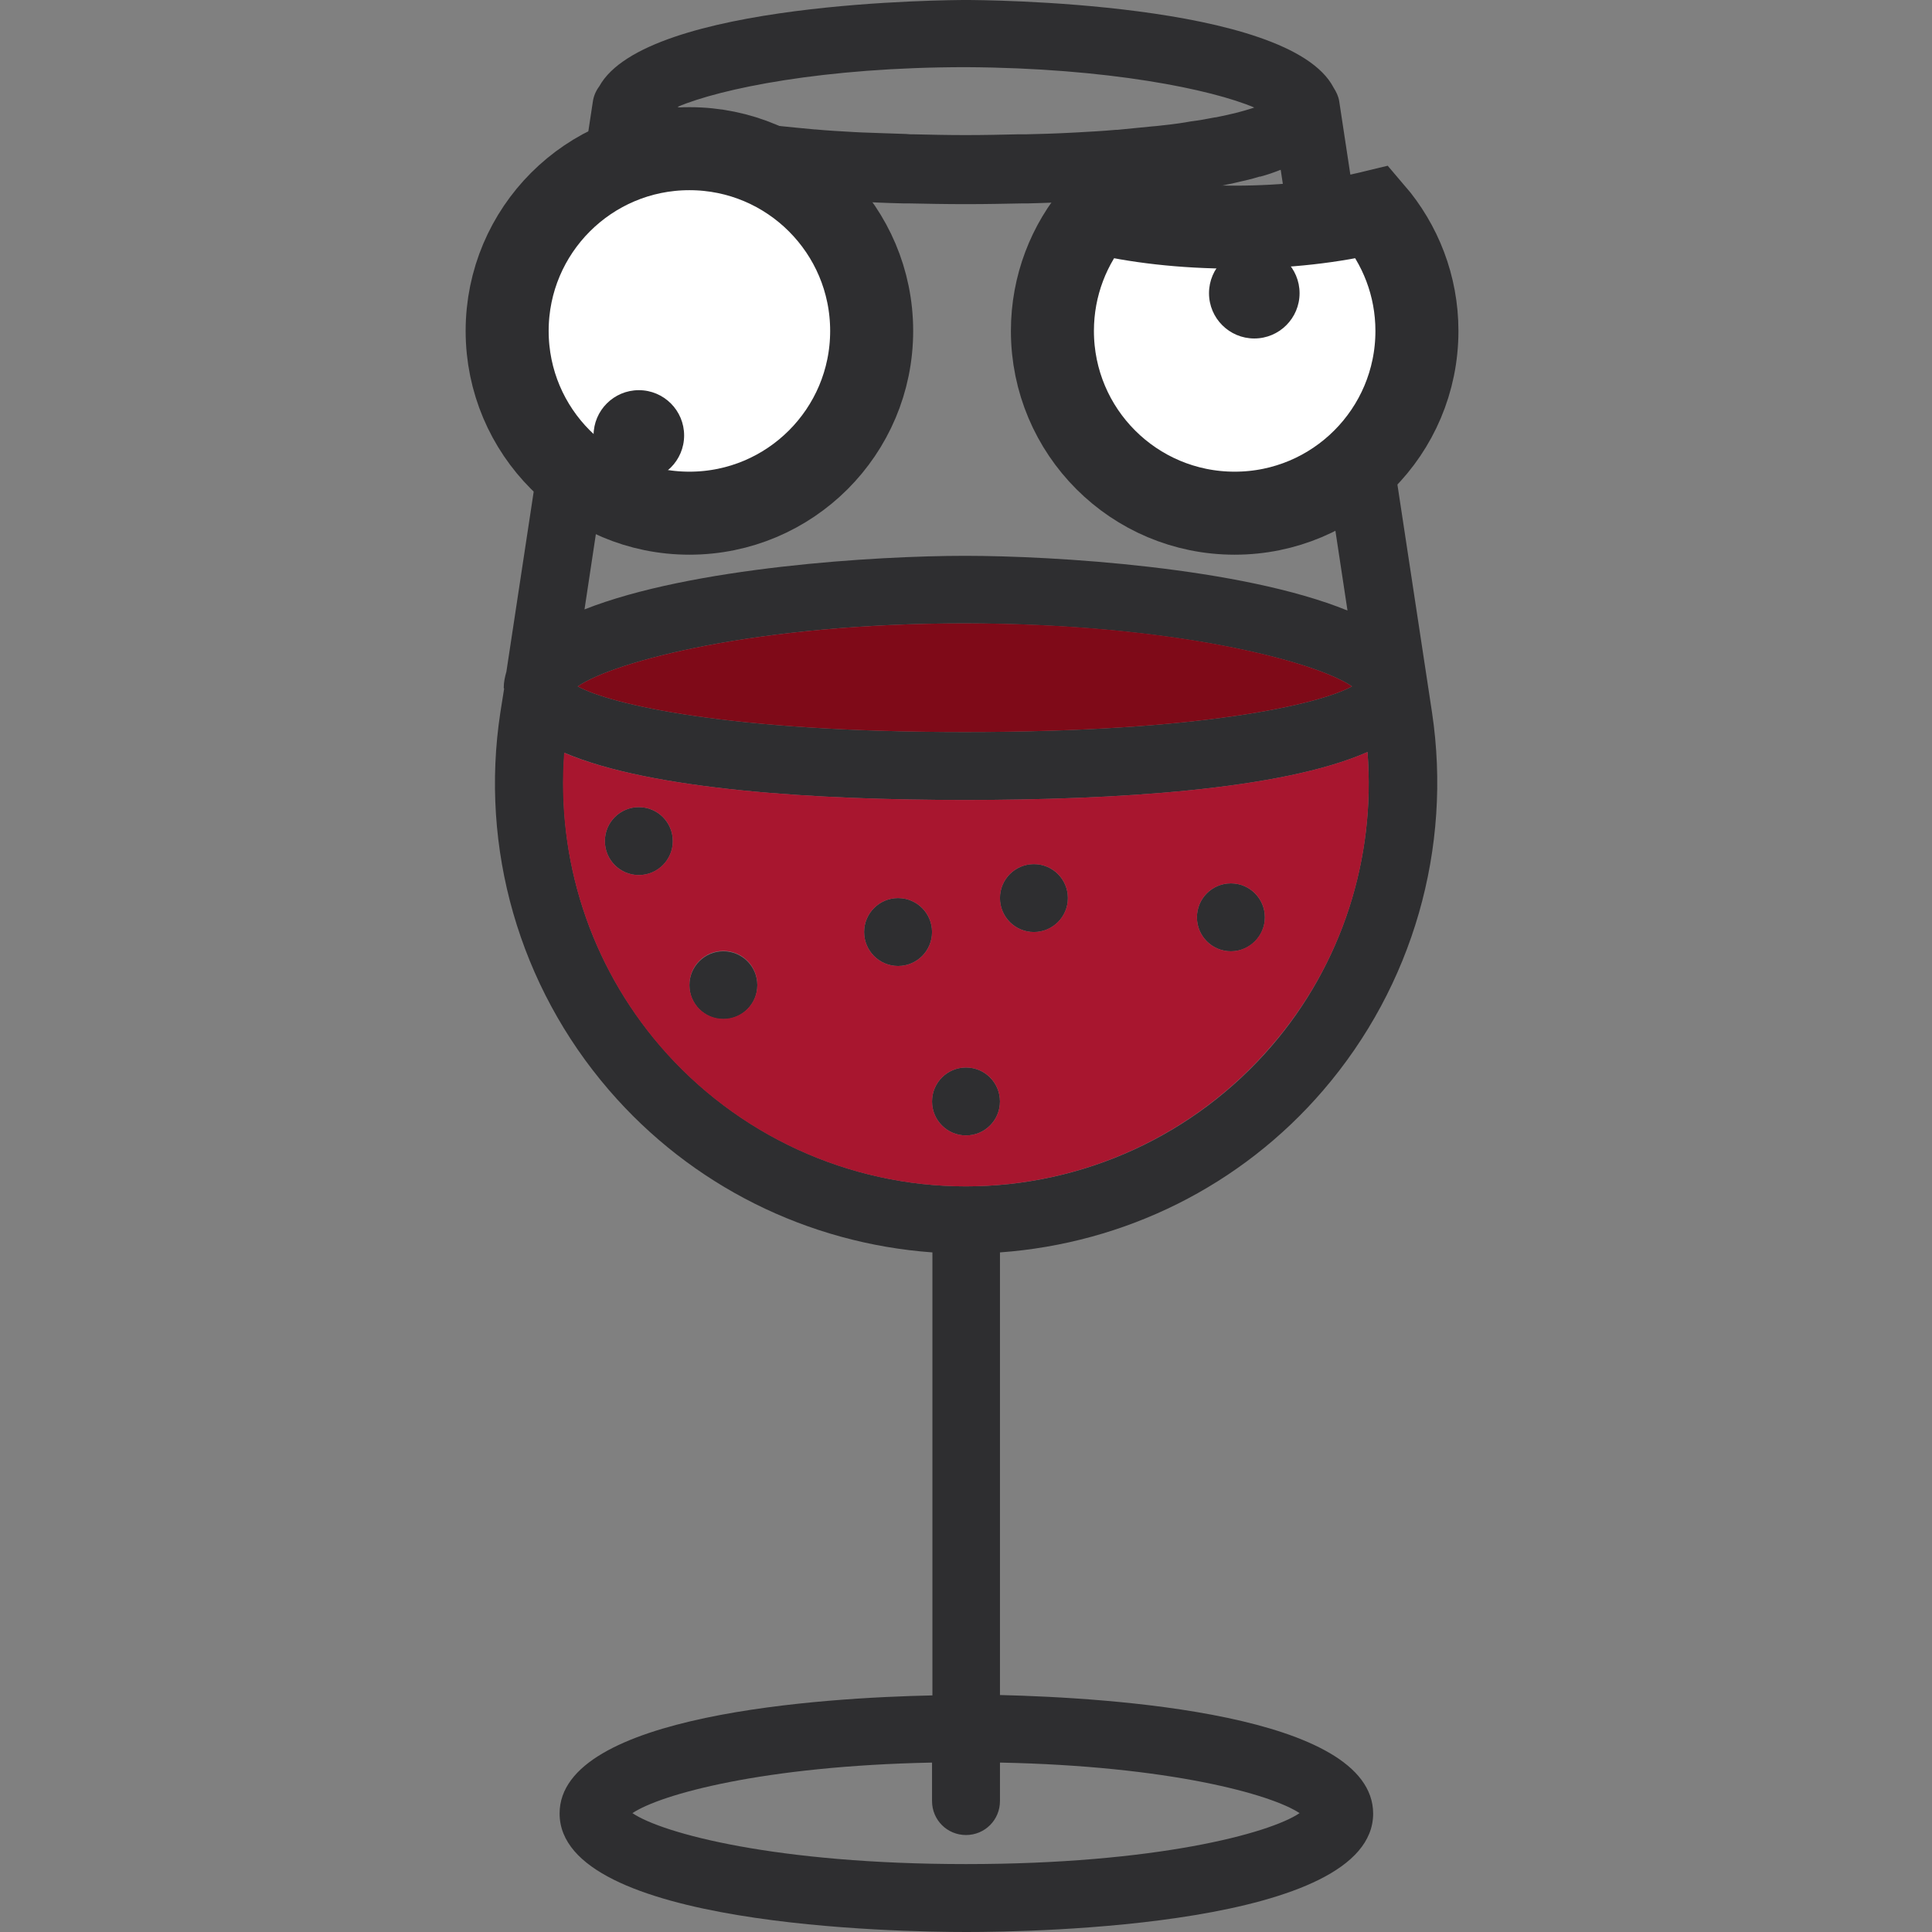 <?xml version="1.0" encoding="utf-8"?>
<!-- Generator: Adobe Illustrator 19.0.0, SVG Export Plug-In . SVG Version: 6.00 Build 0)  -->
<svg version="1.1" id="Capa_1" xmlns="http://www.w3.org/2000/svg" xmlns:xlink="http://www.w3.org/1999/xlink" x="0px" y="0px"
	 viewBox="-248.5 -205.5 512 512" style="enable-background:new -248.5 -205.5 512 512;" xml:space="preserve">
<rect x="-248.5" y="-205.5" width="512" height="512" fill="#808080" stroke="none"/>
<style type="text/css">
	.st0{fill:#2E2E30;}
	.st1{fill:#7F0A18;}
	.st2{fill:#A8162F;}
	.st3{fill:#FFFFFF;stroke:#2E2E30;stroke-width:22;stroke-miterlimit:10;}
</style>
<g>
	<circle class="st0" cx="-10.5" cy="41.5" r="9"/>
	<circle class="st0" cx="-79.2" cy="17.4" r="9"/>
	<circle class="st0" cx="7.5" cy="86.4" r="9"/>
	<circle class="st0" cx="77.7" cy="37.6" r="9"/>
	<circle class="st0" cx="-56.8" cy="55.6" r="9"/>
	<circle class="st0" cx="25.5" cy="32.5" r="9"/>
	<path class="st0" d="M16.5,243.7V126.4c33.1-2.4,63.9-17.6,85.7-43c23.7-27.6,34.2-64.1,28.8-100.1l-24.6-162
		c-0.2-1.3-0.8-2.5-1.5-3.6C93-205.2,11.2-205.5,7.5-205.5c-3.7,0-84.8,0.3-97.2,22.9c-0.9,1.2-1.5,2.6-1.7,4.1l-22.9,151
		c-0.4,1.4-0.7,2.8-0.7,4.2c0,0.1,0,0.2,0.1,0.3l-1,6.3c-5.5,36,5,72.5,28.8,100.1c21.8,25.3,52.6,40.6,85.7,43v117.4
		c-28.7,0.6-98.8,4.9-98.8,31.3c0,29.9,89.8,31.4,107.8,31.4s107.8-1.5,107.8-31.4C115.3,248.6,45.2,244.4,16.5,243.7z M83.9-177
		c-0.1,0-0.2,0.1-0.3,0.1c-1.2,0.4-2.6,0.8-4.1,1.2c-0.1,0-0.3,0.1-0.4,0.1c-1.6,0.4-3.4,0.8-5.4,1.2c-0.1,0-0.1,0-0.2,0
		c-2,0.4-4.2,0.8-6.6,1.1c-0.4,0.1-0.7,0.1-1.1,0.2c-2.4,0.4-5,0.7-7.8,1c-0.4,0-0.8,0.1-1.2,0.1c-2.9,0.3-5.9,0.6-9.1,0.9
		c-0.1,0-0.2,0-0.4,0c-3.3,0.3-6.8,0.5-10.5,0.7c-0.7,0-1.3,0.1-2,0.1c-3.7,0.2-7.5,0.3-11.6,0.4c-0.7,0-1.5,0-2.2,0
		c-4.3,0.1-8.8,0.2-13.6,0.2c-4.8,0-9.2-0.1-13.5-0.2c-0.8,0-1.6,0-2.4-0.1c-4.1-0.1-7.9-0.3-11.6-0.4c-0.7,0-1.3-0.1-2-0.1
		c-3.6-0.2-7.1-0.4-10.3-0.7c-0.1,0-0.2,0-0.2,0c-3.3-0.3-6.3-0.6-9.2-0.9c-0.5-0.1-1-0.1-1.5-0.2c-2.7-0.3-5.3-0.7-7.6-1
		c-0.4-0.1-0.7-0.1-1.1-0.2c-2.3-0.4-4.5-0.7-6.5-1.1c0,0-0.1,0-0.1,0c-2-0.4-3.8-0.8-5.4-1.2c-0.2-0.1-0.5-0.1-0.7-0.2
		c-1.5-0.4-2.9-0.8-4-1.1c-0.1,0-0.1,0-0.2-0.1c11.3-4.8,38.7-10.5,76.4-10.5C45.2-187.5,72.6-181.8,83.9-177z M-76-160.6
		c0.1,0,0.2,0.1,0.3,0.1c1.6,0.6,3.2,1.1,5.1,1.7c0.1,0,0.1,0,0.2,0.1c1.9,0.5,4,1.1,6.3,1.6c0.1,0,0.3,0.1,0.4,0.1
		c2.2,0.5,4.7,0.9,7.2,1.4c0.3,0.1,0.6,0.1,1,0.2c2.6,0.4,5.3,0.8,8.2,1.2c0.5,0.1,0.9,0.1,1.4,0.2c3,0.4,6.1,0.7,9.5,1
		c0.6,0,1.1,0.1,1.7,0.1c3.4,0.3,7.1,0.5,11,0.7c0.6,0,1.1,0.1,1.7,0.1c4.1,0.2,8.3,0.4,12.8,0.5c0.4,0,0.9,0,1.4,0
		c4.8,0.1,9.8,0.2,15.2,0.2s10.4-0.1,15.2-0.2c0.4,0,0.9,0,1.4,0c4.5-0.1,8.8-0.3,12.8-0.5c0.6,0,1.1-0.1,1.7-0.1
		c3.9-0.2,7.5-0.4,11-0.7c0.6,0,1.1-0.1,1.7-0.1c3.4-0.3,6.5-0.6,9.5-1c0.5-0.1,0.9-0.1,1.4-0.2c2.9-0.4,5.7-0.7,8.2-1.2
		c0.3-0.1,0.6-0.1,1-0.2c2.6-0.4,5-0.9,7.3-1.4c0.1,0,0.3-0.1,0.4-0.1c2.3-0.5,4.4-1,6.3-1.6c0.1,0,0.1,0,0.2,0
		c1.9-0.5,3.6-1.1,5.1-1.7c0.1,0,0.2-0.1,0.3-0.1l17.7,116.8C80.4-55.2,30.8-58.2,7.2-58.2c-23.4,0-72.5,3-100.8,14.2L-76-160.6z
		 M109.8-23.6C101-18.8,69.9-11.5,7.2-11.5s-93.8-7.3-102.6-12.1c9.8-6.7,47.6-16.7,102.6-16.7C62.2-40.2,100-30.3,109.8-23.6z
		 M-73.5,71.7C-92.1,50.1-101.1,22.2-98.9-6C-75.8,3.9-31.7,6.5,7.2,6.5C46.5,6.5,91,3.9,113.9-6.2c2.2,28.2-6.8,56.3-25.4,77.9
		c-20.3,23.6-49.9,37.2-81,37.2S-53.2,95.3-73.5,71.7z M7.5,288.5c-50.2,0-80.4-8.1-88.4-13.5c7.5-5,34.6-12.5,79.4-13.4v10.2
		c0,5,4,9,9,9s9-4,9-9v-10.2c44.8,0.9,71.9,8.4,79.4,13.4C87.9,280.4,57.7,288.5,7.5,288.5z"/>
</g>
<path class="st1" d="M7.2-11.5c-62.7,0-93.8-7.3-102.6-12.1c9.8-6.7,47.6-16.7,102.6-16.7c54.9,0,92.8,10,102.6,16.7
	C101-18.8,69.9-11.5,7.2-11.5z"/>
<path class="st2" d="M113.9-6.2C91,3.9,46.5,6.5,7.2,6.5C-31.7,6.5-75.8,3.9-99-6c-2.1,28.2,6.9,56.1,25.4,77.7
	c20.3,23.6,49.9,37.2,81,37.2s60.7-13.6,81-37.2C107.2,50,116.1,22,113.9-6.2z M-79.2,26.4c-5,0-9-4-9-9s4-9,9-9s9,4,9,9
	S-74.3,26.4-79.2,26.4z M-56.8,64.5c-5,0-9-4-9-9c0-5,4-9,9-9c5,0,9,4,9,9C-47.8,60.5-51.8,64.5-56.8,64.5z M-10.5,50.5
	c-5,0-9-4-9-9c0-5,4-9,9-9c5,0,9,4,9,9C-1.5,46.5-5.5,50.5-10.5,50.5z M7.5,95.4c-5,0-9-4-9-9c0-5,4-9,9-9s9,4,9,9
	C16.5,91.4,12.5,95.4,7.5,95.4z M25.5,41.5c-5,0-9-4-9-9c0-5,4-9,9-9c5,0,9,4,9,9C34.5,37.5,30.4,41.5,25.5,41.5z M77.7,46.6
	c-5,0-9-4-9-9c0-5,4-9,9-9c5,0,9,4,9,9C86.7,42.5,82.6,46.6,77.7,46.6z"/>
<circle class="st3" cx="-65.8" cy="-117.8" r="48.3"/>
<circle class="st0" cx="-79.2" cy="-90.1" r="12"/>
<path class="st3" d="M127-117.8c0,26.7-21.6,48.3-48.3,48.3c-26.7,0-48.3-21.6-48.3-48.3c0-12,4.4-23.1,11.7-31.5
	c10.2,2.5,22.9,4,36.6,4s26.3-1.5,36.6-4C122.6-140.8,127-129.8,127-117.8z"/>
<circle class="st0" cx="83.9" cy="-127.8" r="12"/>
</svg>
